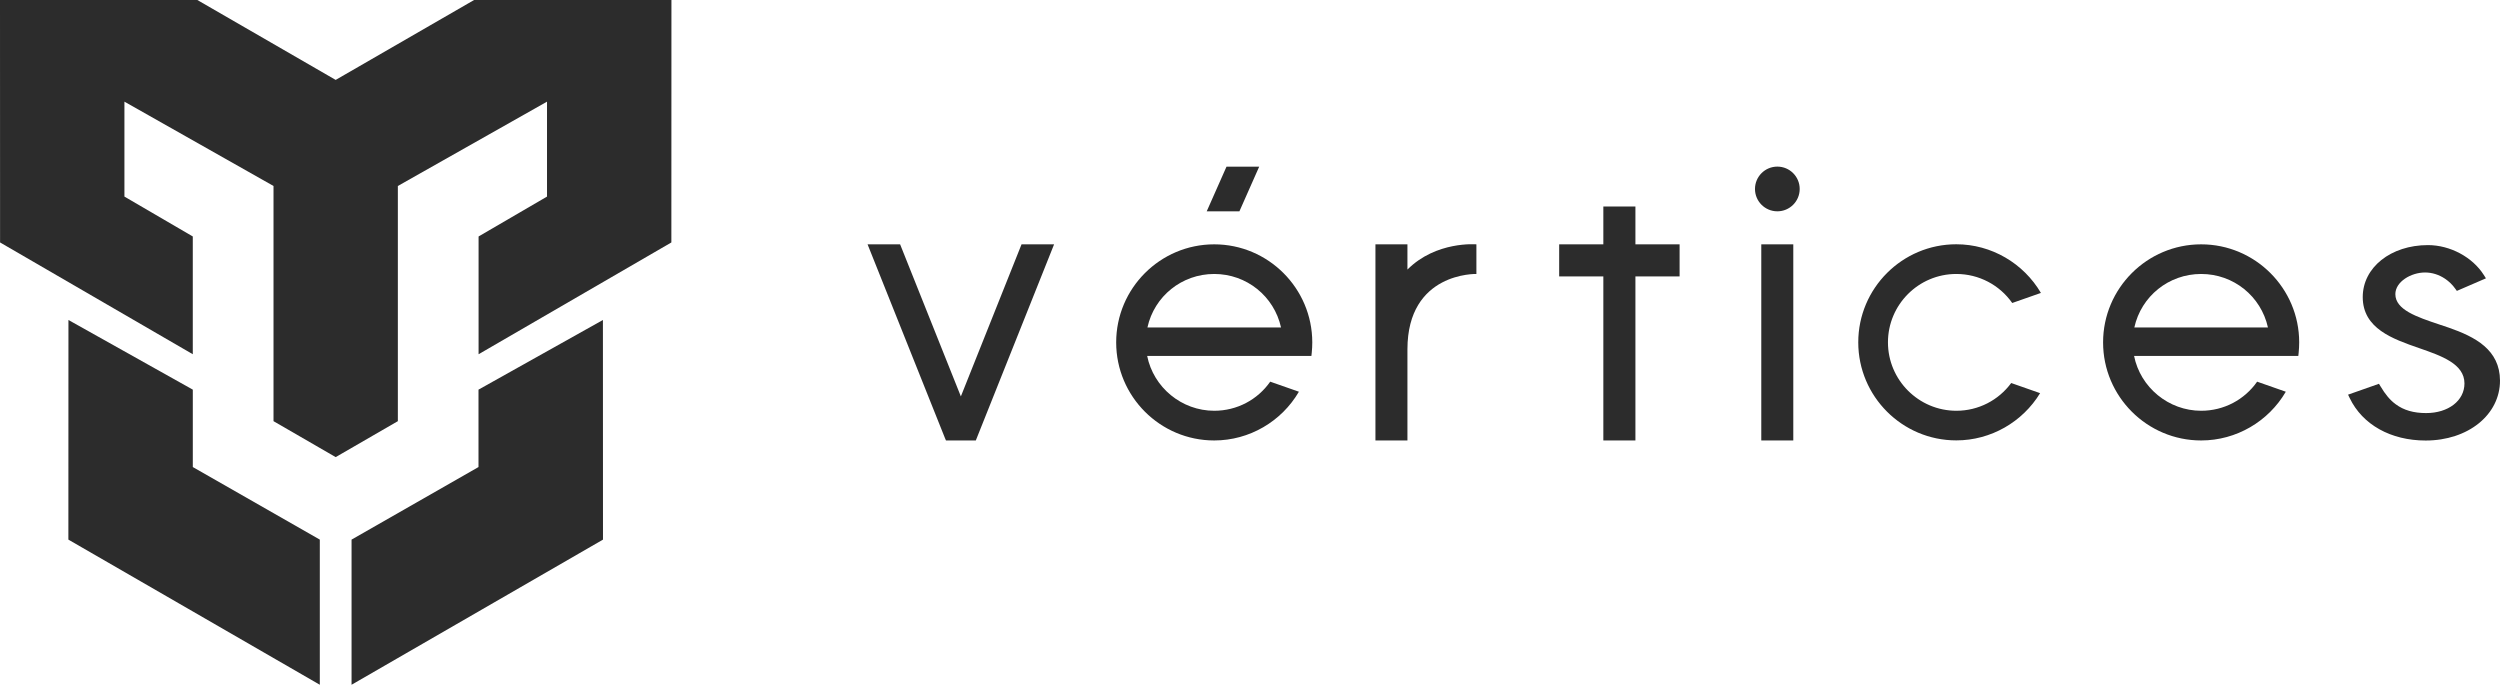 <svg width="148" height="41" viewBox="0 0 148 41" fill="none" xmlns="http://www.w3.org/2000/svg">
<path d="M28.067 0L19.872 4.731L11.682 0H0L0.004 14.353L11.413 20.971V13.999L7.366 11.638V6.018L16.192 11.01V24.933L19.872 27.061L23.553 24.933V11.01L32.383 6.018V11.638L28.332 13.999V20.971L39.745 14.353L39.749 0H28.067Z" fill="#2C2C2C"/>
<path d="M28.327 23.067V27.649L20.812 31.945V40.538L35.697 31.945L35.693 18.943L28.327 23.067Z" fill="#2C2C2C"/>
<path d="M11.414 23.067L4.052 18.943L4.048 31.945L18.933 40.538V31.945L11.414 27.649V23.067Z" fill="#2C2C2C"/>
<path d="M56.883 23.468L53.287 14.465H51.36L55.946 25.946L56.002 26.075H57.768L62.402 14.465H60.475L56.883 23.468Z" fill="#2C2C2C"/>
<path d="M96.817 12.225H94.918V14.465H92.303V16.364H94.918V26.075H96.817V16.364H99.432V14.465H96.817V12.225Z" fill="#2C2C2C"/>
<path d="M83.32 15.958V14.465H81.426V26.075H83.32V20.684C83.32 16.098 87.403 16.219 87.403 16.219V14.465C87.403 14.465 85.018 14.256 83.32 15.958Z" fill="#2C2C2C"/>
<path d="M115.813 16.219C117.149 16.219 118.372 16.867 119.124 17.937L120.822 17.341C119.792 15.587 117.893 14.461 115.813 14.461C112.611 14.461 110.009 17.064 110.009 20.266C110.009 23.468 112.611 26.071 115.813 26.071C117.861 26.071 119.736 24.98 120.774 23.275L119.064 22.675C118.308 23.697 117.121 24.317 115.818 24.317C113.585 24.317 111.767 22.498 111.767 20.266C111.767 18.033 113.581 16.219 115.813 16.219Z" fill="#2C2C2C"/>
<path d="M144.955 19.393C144.794 19.337 144.633 19.285 144.476 19.233L144.404 19.208C143.068 18.762 141.805 18.335 141.805 17.414C141.805 16.678 142.734 16.131 143.563 16.131C143.977 16.131 144.388 16.26 144.746 16.501C144.979 16.658 145.188 16.859 145.349 17.088L145.361 17.104L145.446 17.221L147.167 16.477L147.043 16.28C146.375 15.222 145.047 14.51 143.736 14.51C141.535 14.51 139.874 15.833 139.874 17.587C139.874 19.45 141.648 20.065 143.213 20.608C144.532 21.067 145.896 21.538 145.896 22.7C145.896 23.718 144.943 24.454 143.627 24.454C142.887 24.454 142.3 24.285 141.825 23.931C141.491 23.686 141.214 23.356 140.92 22.861L140.835 22.72L139.005 23.364L139.102 23.565C139.858 25.142 141.539 26.079 143.599 26.079C146.109 26.079 148 24.555 148 22.531C147.992 20.701 146.532 19.941 144.955 19.393Z" fill="#2C2C2C"/>
<path d="M130.308 14.465C127.106 14.465 124.503 17.068 124.503 20.27C124.503 23.472 127.106 26.075 130.308 26.075C132.391 26.075 134.294 24.948 135.32 23.19L133.622 22.595C132.87 23.669 131.651 24.317 130.308 24.317C128.381 24.317 126.711 22.937 126.337 21.07H136.06L136.08 20.889C136.1 20.684 136.112 20.475 136.112 20.266C136.112 17.068 133.506 14.465 130.308 14.465ZM126.353 19.385C126.76 17.538 128.389 16.219 130.308 16.219C132.226 16.219 133.852 17.538 134.262 19.385H126.353Z" fill="#2C2C2C"/>
<path d="M106.163 14.465H104.268V26.075H106.163V14.465Z" fill="#2C2C2C"/>
<path d="M105.219 12.51C105.95 12.51 106.542 11.918 106.542 11.187C106.542 10.456 105.95 9.863 105.219 9.863C104.488 9.863 103.895 10.456 103.895 11.187C103.895 11.918 104.488 12.51 105.219 12.51Z" fill="#2C2C2C"/>
<path d="M74.544 9.867H72.609L71.438 12.51H73.373L74.544 9.867Z" fill="#2C2C2C"/>
<path d="M71.882 14.465C68.68 14.465 66.078 17.068 66.078 20.27C66.078 23.472 68.68 26.075 71.882 26.075C73.966 26.075 75.869 24.948 76.895 23.19L75.197 22.595C74.445 23.669 73.226 24.317 71.882 24.317C69.955 24.317 68.286 22.937 67.912 21.07H77.635L77.655 20.889C77.675 20.684 77.687 20.475 77.687 20.266C77.683 17.068 75.08 14.465 71.882 14.465ZM67.928 19.385C68.334 17.538 69.963 16.219 71.882 16.219C73.801 16.219 75.426 17.538 75.837 19.385H67.928Z" fill="#2C2C2C"/>
</svg>
